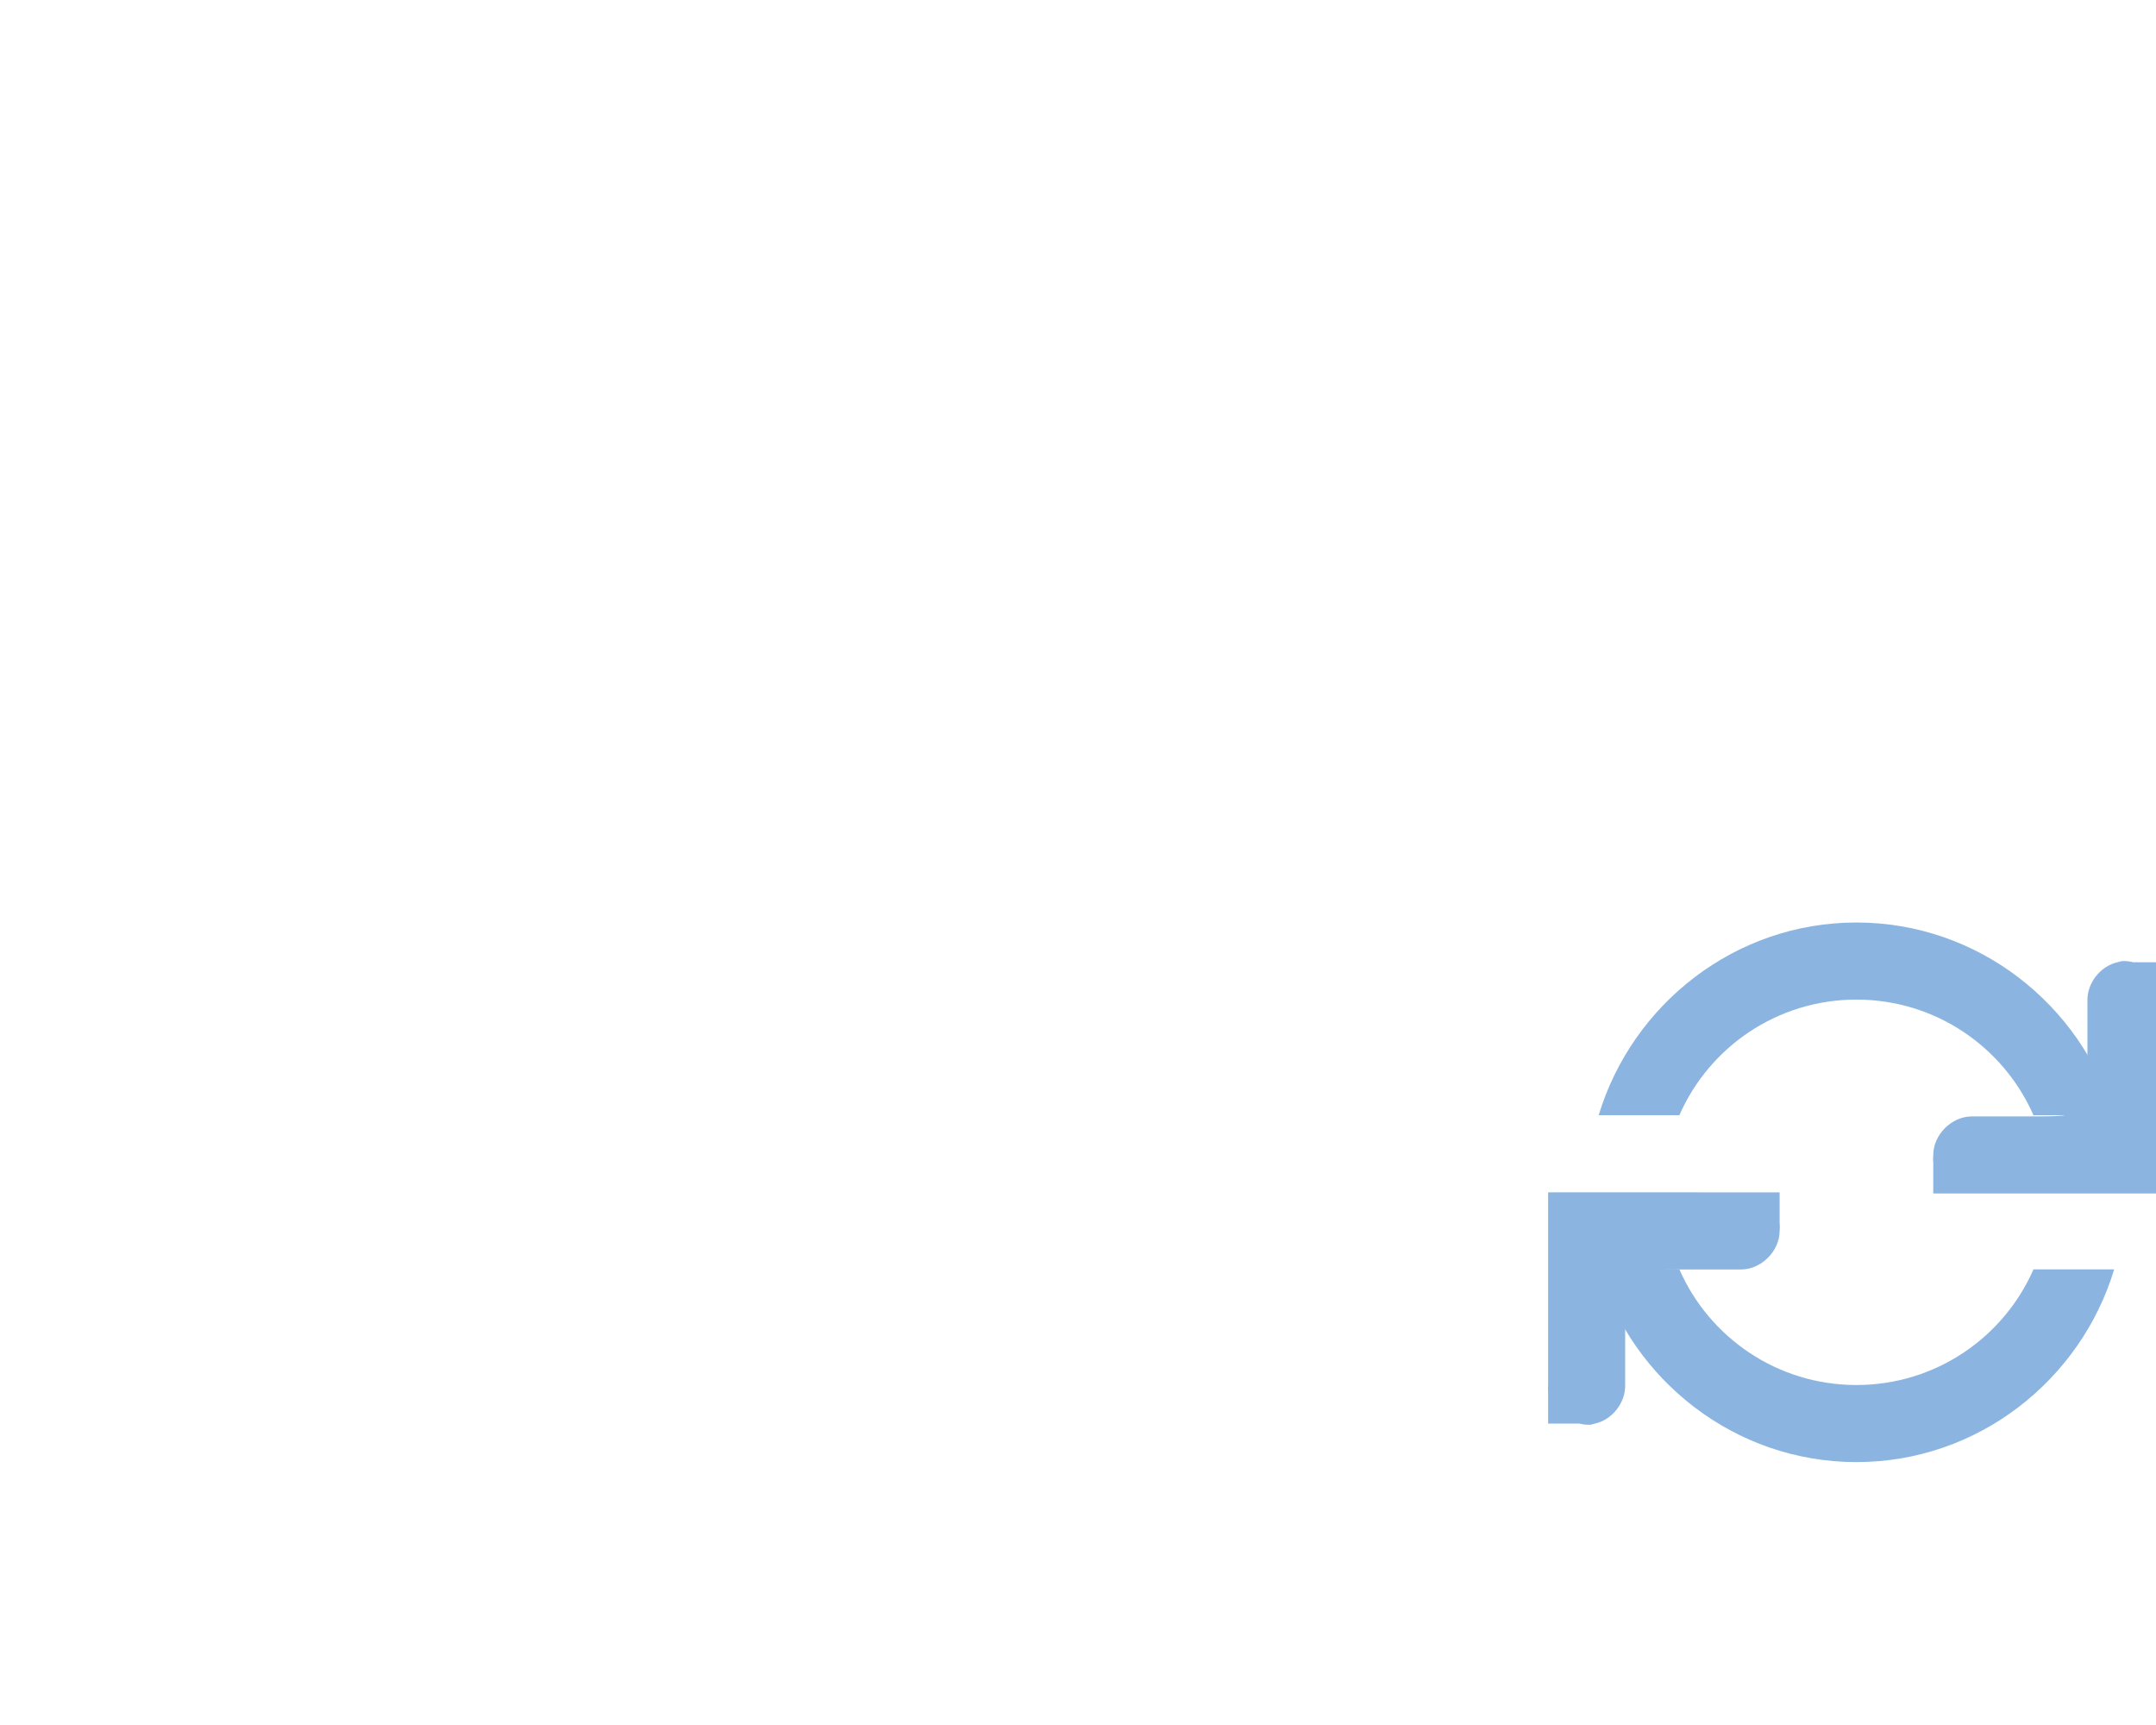 <?xml version="1.0" encoding="UTF-8" standalone="no"?>
<svg
  xmlns:dc="http://purl.org/dc/elements/1.1/"
  xmlns:cc="http://creativecommons.org/ns#"
  xmlns:rdf="http://www.w3.org/1999/02/22-rdf-syntax-ns#"
  xmlns:svg="http://www.w3.org/2000/svg"
  xmlns="http://www.w3.org/2000/svg"
  version="1.1"
  id="Layer_1"
  x="0px"
  y="0px"
  width="40"
  height="32"
  viewBox="0 0 40 32"
  enable-background="new 0 0 465 420"
  xml:space="preserve"><defs
     id="defs29" /><g
     id="layer15-5"
     transform="matrix(0.715,0,0,0.715,-329.493,-256.017)"
     style="opacity:0.75"><path
       id="path4597-1"
       style="color:#bebebe;text-indent:0;text-transform:none;block-progression:tb;fill:#649cd6;fill-opacity:1"
       d="m 515.9,383 c -0.042,0.008 -0.084,0.018 -0.125,0.031 -0.447,0.1 -0.792,0.542 -0.781,1 l 0,1.688 c 0.004,1.313 0.004,1.313 -1.562,1.312 l -1.438,0 c -0.524,5e-5 -1,0.476 -1,1 -0.008,0.073 -0.008,0.146 0,0.219 l 0,0.781 6,0 0,-1 0,-4 c 0.006,-0.062 0.006,-0.125 0,-0.188 l 0,-0.812 -0.812,0 C 516.09,383.008 515.995,382.997 515.9,383 Z" /><path
       id="path10913"
       style="color:#bebebe;text-indent:0;text-transform:none;block-progression:tb;fill:#649cd6;fill-opacity:1"
       d="m 501,389 0,1 0,4 c -0.006,0.062 -0.006,0.125 0,0.188 l 0,0.812 0.812,0 c 0.092,0.024 0.187,0.034 0.281,0.031 0.042,-0.008 0.084,-0.018 0.125,-0.031 0.447,-0.1 0.792,-0.542 0.781,-1 l 0,-1.688 c 0,-1.31 0,-1.31 1.57,-1.31 l 1.438,0 c 0.524,-5e-5 1,-0.476 1,-1 0.008,-0.073 0.008,-0.146 0,-0.219 l 0,-0.781 z" /><path
       id="path1483"
       style="color:#000000;text-indent:0;text-transform:none;block-progression:tb;fill:#649cd6;fill-opacity:1"
       d="m 509,382 c -3.153,0 -5.819,2.126 -6.688,5 l 2.094,0 c 0.773,-1.765 2.538,-3 4.594,-3 2.056,0 3.82,1.235 4.594,3 l 2.094,0 c -0.868,-2.874 -3.534,-5 -6.688,-5 z m -6.688,9 c 0.868,2.874 3.534,5 6.688,5 3.153,0 5.819,-2.126 6.688,-5 l -2.094,0 c -0.773,1.765 -2.538,3 -4.594,3 -2.056,0 -3.82,-1.235 -4.594,-3 l -2.094,0 z" /></g></svg>